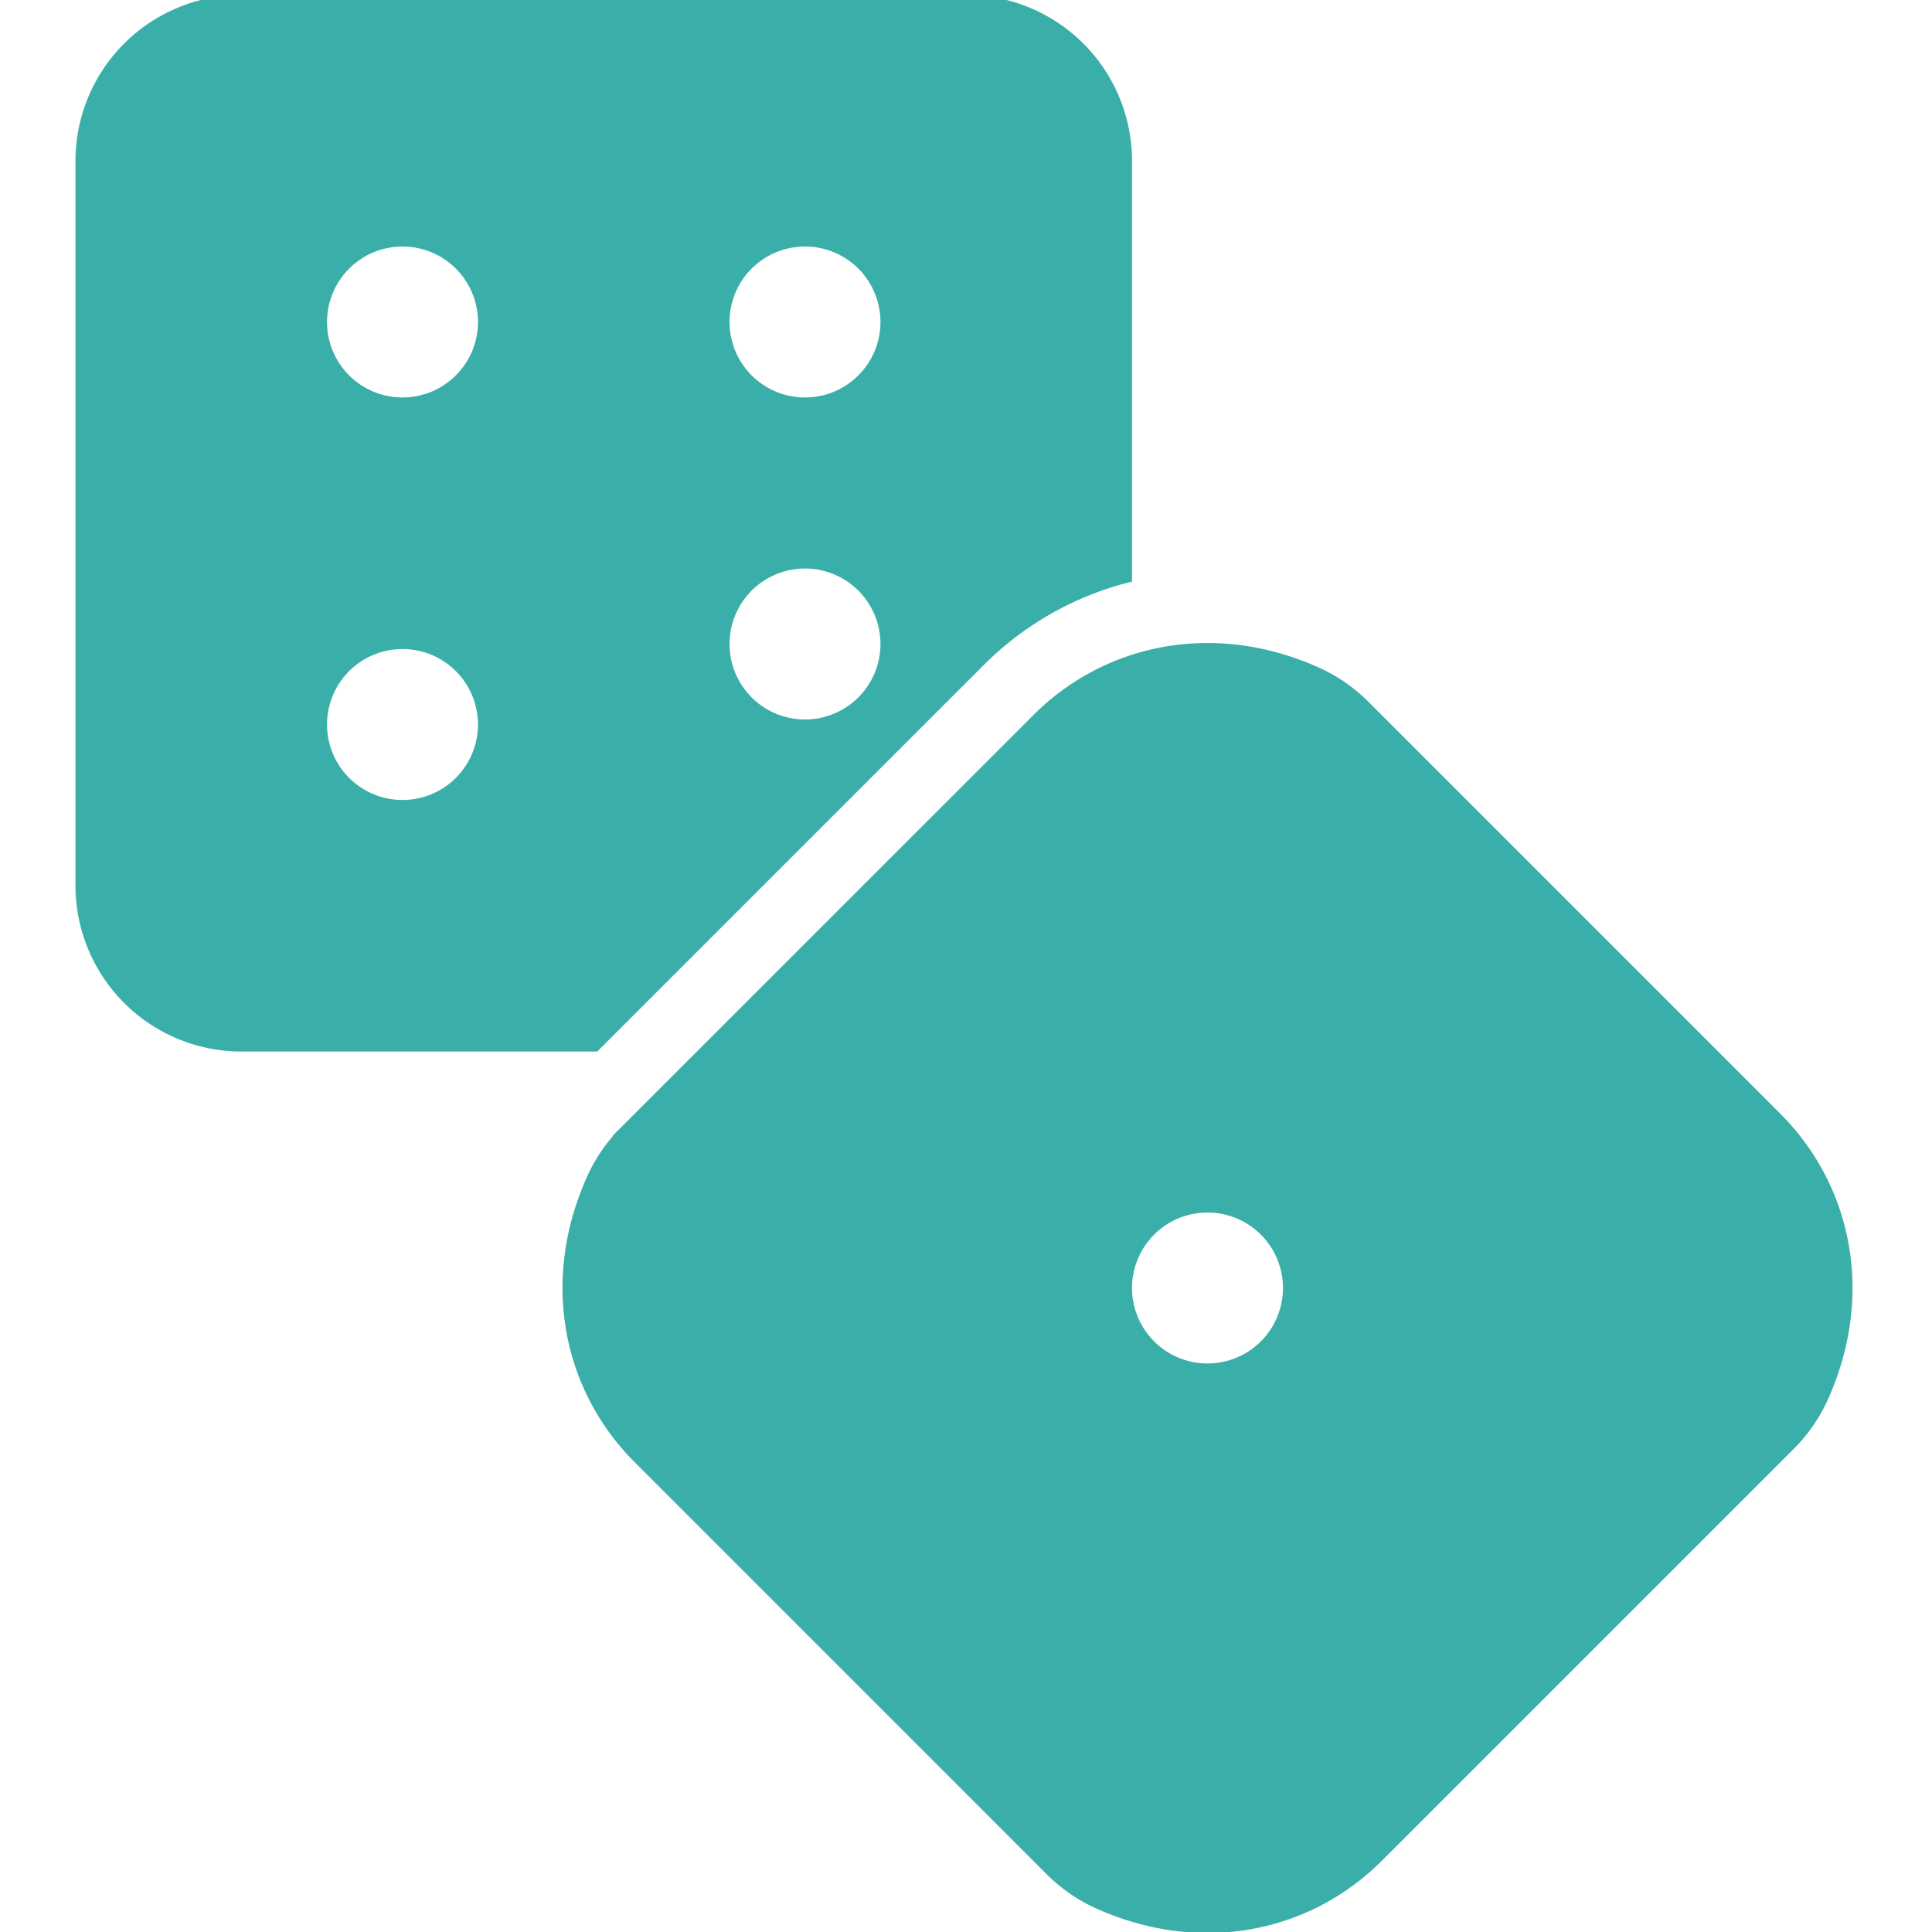 <?xml version="1.0" encoding="UTF-8" standalone="no"?>
<svg
   xmlns:dc="http://purl.org/dc/elements/1.1/"
   xmlns:cc="http://creativecommons.org/ns#"
   xmlns:rdf="http://www.w3.org/1999/02/22-rdf-syntax-ns#"
   xmlns:svg="http://www.w3.org/2000/svg"
   xmlns="http://www.w3.org/2000/svg"
   xmlns:sodipodi="http://sodipodi.sourceforge.net/DTD/sodipodi-0.dtd"
   xmlns:inkscape="http://www.inkscape.org/namespaces/inkscape"
   height="512"
   viewBox="0 0 192 192"
   width="512"
   version="1.1"
   id="svg4538"
   sodipodi:docname="dice-logo2.svg"
   inkscape:version="0.92.4 (5da689c313, 2019-01-14)">
  <defs
     id="defs4542" />
  <sodipodi:namedview
     pagecolor="#ffffff"
     bordercolor="#666666"
     borderopacity="1"
     objecttolerance="10"
     gridtolerance="10"
     guidetolerance="10"
     inkscape:pageopacity="0"
     inkscape:pageshadow="2"
     inkscape:window-width="2736"
     inkscape:window-height="1699"
     id="namedview4540"
     showgrid="false"
     inkscape:zoom="2.703125"
     inkscape:cx="253.22543"
     inkscape:cy="270.79769"
     inkscape:window-x="-13"
     inkscape:window-y="-13"
     inkscape:window-maximized="1"
     inkscape:current-layer="_11-dice" />
  <g
     id="_11-dice"
     data-name="11-dice"
     style="fill:#000000;fill-opacity:1;stroke:#bbe9bb;stroke-opacity:0">
    <g
       id="Glyph"
       style="fill:#3aafa9;fill-opacity:1;stroke:#3aafa9;stroke-opacity:1">
      <path
         d="m97.373 65.775a31.8 31.8 0 0 1 14.627-8.366v-41.409a16 16 0 0 0 -16-16h-72a16 16 0 0 0 -16 16v72a16 16 0 0 0 16 16h35.148zm-17.373-41.775a8 8 0 1 1 -8 8 8 8 0 0 1 8-8zm0 32a8 8 0 1 1 -8 8 8 8 0 0 1 8-8zm-40-32a8 8 0 1 1 -8 8 8 8 0 0 1 8-8zm0 56a8 8 0 1 1 8-8 8 8 0 0 1 -8 8z"
         id="path4532"
         style="fill:#3aafa9;fill-opacity:1;stroke:#3aafa9;stroke-opacity:1" />
      <path
         d="m176.568 111.03-40.936-40.937a15.974 15.974 0 0 0 -4.685-3.257c-10.131-4.593-20.844-2.479-27.917 4.6l-40.937 40.932a15.974 15.974 0 0 0 -3.257 4.685c-4.593 10.131-2.479 20.844 4.6 27.917l40.936 40.937a15.974 15.974 0 0 0 4.685 3.257c10.131 4.593 20.844 2.479 27.917-4.6l40.937-40.936a15.974 15.974 0 0 0 3.257-4.685c4.589-10.127 2.475-20.843-4.6-27.913zm-56.568 24.97a8 8 0 1 1 8-8 8 8 0 0 1 -8 8z"
         id="path4534"
         style="fill:#3aafa9;fill-opacity:1;stroke:#3aafa9;stroke-opacity:1" />
    </g>
  </g>
</svg>
